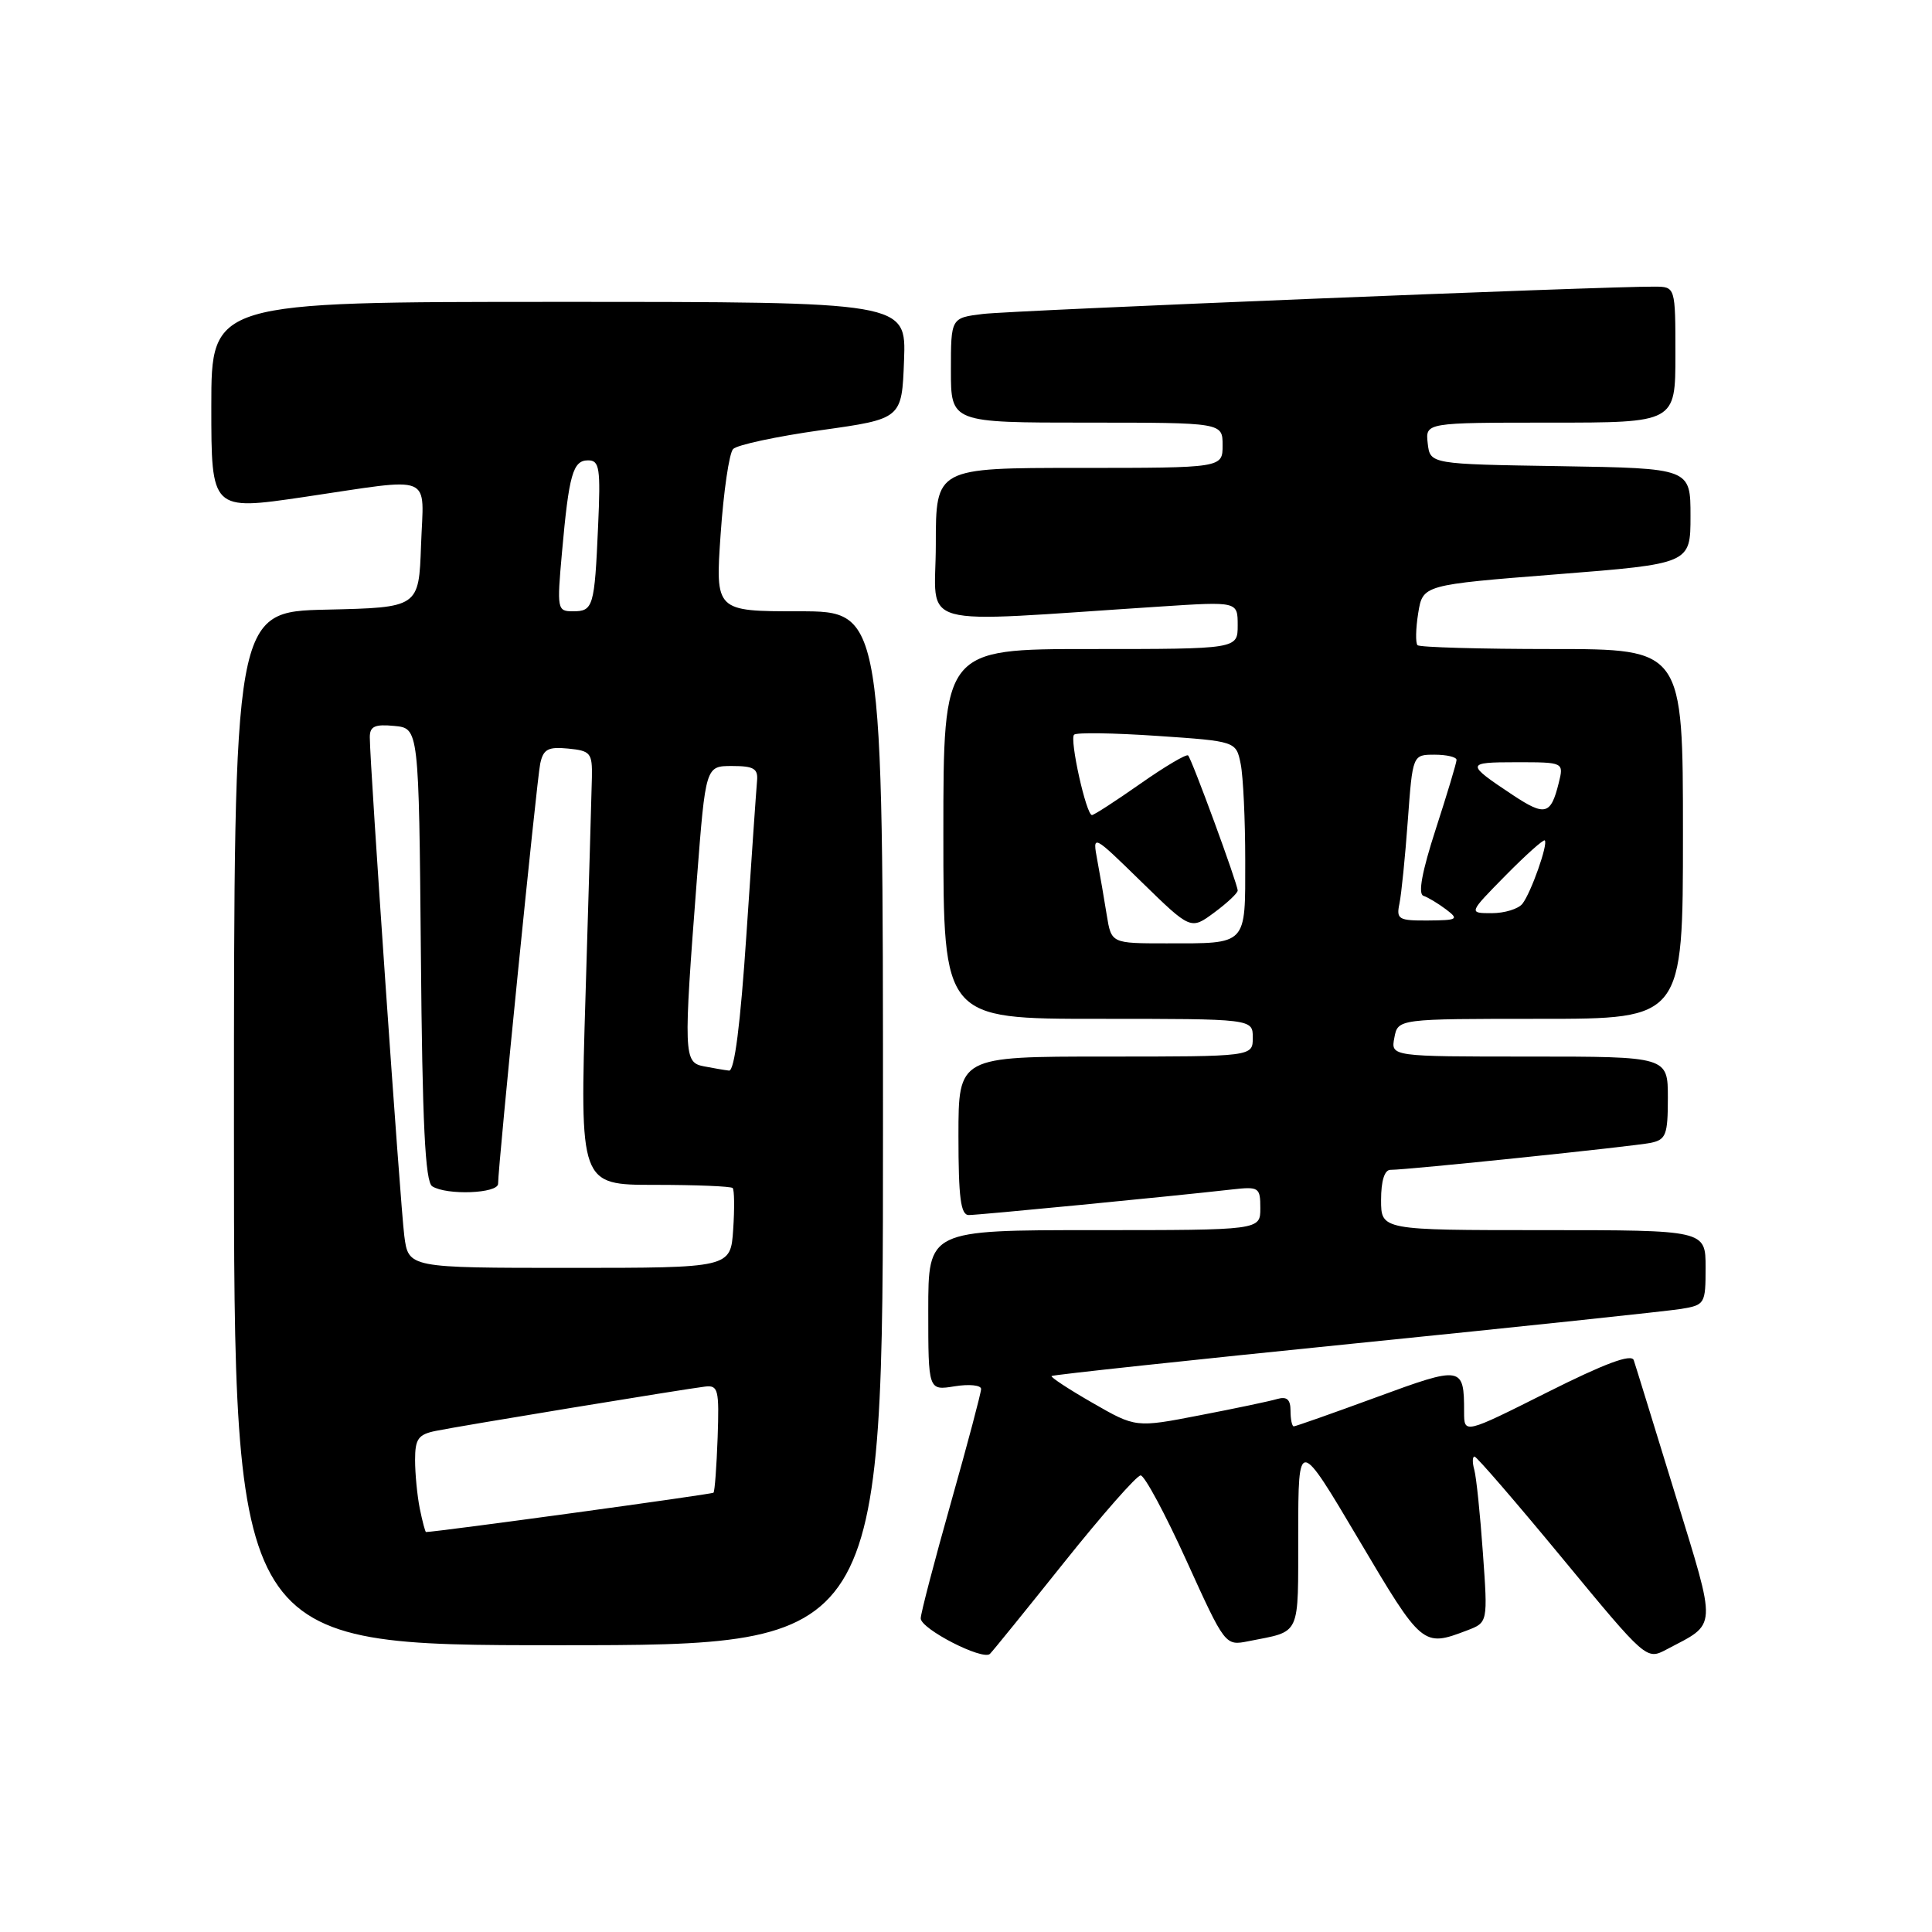 <?xml version="1.0" encoding="UTF-8" standalone="no"?>
<!DOCTYPE svg PUBLIC "-//W3C//DTD SVG 1.1//EN" "http://www.w3.org/Graphics/SVG/1.1/DTD/svg11.dtd" >
<svg xmlns="http://www.w3.org/2000/svg" xmlns:xlink="http://www.w3.org/1999/xlink" version="1.1" viewBox="0 0 256 256">
 <g >
 <path fill="currentColor"
d=" M 141.02 207.00 C 146.07 200.68 150.63 195.50 151.14 195.50 C 151.66 195.50 154.39 200.58 157.21 206.79 C 162.34 218.08 162.34 218.08 165.42 217.47 C 172.47 216.06 172.00 217.07 172.02 203.18 C 172.04 190.50 172.04 190.50 180.04 204.00 C 188.44 218.19 188.53 218.27 194.39 216.04 C 197.15 214.99 197.15 214.99 196.49 205.75 C 196.13 200.66 195.62 195.71 195.35 194.75 C 195.08 193.79 195.10 193.00 195.38 193.00 C 195.66 193.00 200.90 199.07 207.02 206.48 C 218.15 219.96 218.16 219.97 220.83 218.56 C 227.61 214.98 227.55 216.21 221.97 198.00 C 219.18 188.93 216.72 180.93 216.48 180.23 C 216.18 179.35 212.67 180.65 205.02 184.49 C 194.00 190.02 194.00 190.02 194.00 187.09 C 194.00 181.00 193.75 180.96 182.38 185.14 C 176.60 187.26 171.67 189.00 171.43 189.00 C 171.20 189.00 171.00 188.07 171.00 186.93 C 171.00 185.44 170.52 185.01 169.25 185.37 C 168.29 185.66 163.67 186.63 158.99 187.53 C 150.49 189.18 150.49 189.18 144.77 185.89 C 141.63 184.09 139.18 182.48 139.34 182.33 C 139.50 182.17 157.60 180.23 179.56 178.01 C 201.53 175.79 220.96 173.73 222.75 173.44 C 225.91 172.92 226.00 172.77 226.00 167.95 C 226.00 163.00 226.00 163.00 204.50 163.00 C 183.00 163.00 183.00 163.00 183.00 159.00 C 183.00 156.46 183.46 155.00 184.25 155.01 C 186.46 155.02 216.42 151.91 218.75 151.43 C 220.75 151.01 221.00 150.36 221.00 145.48 C 221.00 140.00 221.00 140.00 202.64 140.00 C 184.28 140.00 184.28 140.00 184.76 137.50 C 185.23 135.00 185.23 135.00 204.12 135.00 C 223.00 135.00 223.00 135.00 223.00 110.50 C 223.00 86.00 223.00 86.00 205.67 86.00 C 196.13 86.00 188.10 85.77 187.83 85.49 C 187.55 85.21 187.59 83.30 187.92 81.24 C 188.53 77.50 188.53 77.50 206.26 76.10 C 224.00 74.70 224.00 74.70 224.00 68.37 C 224.00 62.05 224.00 62.05 206.75 61.77 C 189.50 61.50 189.50 61.50 189.18 58.75 C 188.87 56.00 188.87 56.00 205.43 56.00 C 222.00 56.00 222.00 56.00 222.00 47.00 C 222.00 38.00 222.00 38.00 219.25 37.98 C 212.70 37.93 134.10 41.13 130.25 41.60 C 126.00 42.12 126.00 42.12 126.00 49.06 C 126.00 56.00 126.00 56.00 144.00 56.00 C 162.00 56.00 162.00 56.00 162.00 59.00 C 162.00 62.00 162.00 62.00 143.00 62.00 C 124.00 62.00 124.00 62.00 124.00 72.15 C 124.00 83.51 120.46 82.53 153.75 80.37 C 164.00 79.70 164.00 79.70 164.00 82.85 C 164.00 86.00 164.00 86.00 144.50 86.00 C 125.00 86.00 125.00 86.00 125.00 110.50 C 125.00 135.00 125.00 135.00 145.50 135.00 C 166.00 135.00 166.00 135.00 166.00 137.50 C 166.00 140.00 166.00 140.00 146.50 140.00 C 127.00 140.00 127.00 140.00 127.00 150.50 C 127.00 158.73 127.30 161.00 128.37 161.00 C 129.66 161.00 155.13 158.53 163.25 157.61 C 166.82 157.21 167.00 157.33 167.00 160.10 C 167.00 163.00 167.00 163.00 145.00 163.00 C 123.00 163.00 123.00 163.00 123.00 173.63 C 123.00 184.26 123.00 184.26 126.50 183.69 C 128.43 183.38 130.00 183.54 130.00 184.05 C 130.00 184.55 128.20 191.34 126.00 199.12 C 123.80 206.91 122.00 213.80 122.00 214.44 C 122.00 215.85 130.22 220.06 131.17 219.15 C 131.54 218.79 135.97 213.32 141.02 207.00 Z  M 117.00 149.50 C 117.00 81.00 117.00 81.00 105.89 81.00 C 94.78 81.00 94.78 81.00 95.49 70.75 C 95.88 65.11 96.62 60.05 97.14 59.50 C 97.66 58.95 102.90 57.83 108.79 57.00 C 119.50 55.50 119.50 55.50 119.79 47.75 C 120.08 40.00 120.08 40.00 74.04 40.00 C 28.00 40.00 28.00 40.00 28.00 53.83 C 28.00 67.66 28.00 67.66 40.25 65.86 C 57.79 63.27 56.13 62.59 55.79 72.25 C 55.50 80.50 55.50 80.50 43.25 80.78 C 31.00 81.06 31.00 81.06 31.00 149.53 C 31.00 218.00 31.00 218.00 74.00 218.00 C 117.00 218.00 117.00 218.00 117.00 149.50 Z  M 146.65 121.25 C 146.32 119.19 145.76 115.92 145.40 114.00 C 144.75 110.50 144.75 110.50 151.26 116.86 C 157.78 123.22 157.78 123.22 160.89 120.92 C 162.60 119.66 164.00 118.34 164.00 118.00 C 164.00 117.14 157.93 100.60 157.43 100.10 C 157.21 99.88 154.36 101.56 151.10 103.85 C 147.85 106.13 144.96 108.00 144.69 108.00 C 143.93 108.00 141.70 97.96 142.32 97.35 C 142.62 97.04 147.58 97.12 153.33 97.51 C 163.79 98.22 163.79 98.22 164.40 101.24 C 164.73 102.89 165.00 108.65 165.00 114.02 C 165.00 125.38 165.36 125.00 154.55 125.00 C 147.26 125.00 147.26 125.00 146.65 121.25 Z  M 185.43 119.75 C 185.69 118.51 186.19 113.56 186.54 108.75 C 187.18 100.00 187.18 100.00 190.09 100.00 C 191.69 100.00 193.00 100.31 193.00 100.69 C 193.00 101.07 191.76 105.19 190.25 109.85 C 188.43 115.46 187.87 118.45 188.61 118.70 C 189.22 118.90 190.57 119.72 191.61 120.50 C 193.35 121.82 193.15 121.94 189.23 121.97 C 185.32 122.00 185.00 121.81 185.43 119.75 Z  M 199.48 116.02 C 202.17 113.29 204.52 111.19 204.69 111.36 C 205.16 111.82 202.87 118.29 201.73 119.75 C 201.19 120.44 199.36 121.00 197.67 121.00 C 194.58 121.00 194.58 121.00 199.48 116.02 Z  M 200.46 105.35 C 194.18 101.18 194.20 101.00 200.91 101.00 C 207.22 101.00 207.22 101.00 206.54 103.75 C 205.49 107.98 204.74 108.18 200.46 105.35 Z  M 55.62 199.88 C 55.28 198.16 55.00 195.27 55.00 193.45 C 55.00 190.66 55.42 190.07 57.75 189.60 C 60.96 188.94 90.60 184.07 93.42 183.73 C 95.17 183.52 95.31 184.12 95.09 190.49 C 94.95 194.34 94.71 197.62 94.54 197.79 C 94.32 198.01 57.84 203.00 56.45 203.00 C 56.34 203.00 55.97 201.59 55.62 199.88 Z  M 53.57 163.75 C 53.04 159.60 49.00 101.26 49.00 97.68 C 49.00 96.24 49.67 95.94 52.25 96.19 C 55.50 96.50 55.50 96.50 55.77 126.45 C 55.96 148.88 56.34 156.60 57.27 157.19 C 59.19 158.41 66.00 158.15 66.00 156.85 C 66.00 154.43 71.12 103.38 71.58 101.19 C 71.99 99.27 72.61 98.93 75.28 99.19 C 78.25 99.48 78.49 99.77 78.43 103.00 C 78.39 104.92 78.01 117.86 77.59 131.75 C 76.82 157.00 76.82 157.00 86.74 157.00 C 92.20 157.00 96.85 157.19 97.08 157.42 C 97.31 157.65 97.34 160.12 97.15 162.92 C 96.81 168.00 96.81 168.00 75.46 168.00 C 54.12 168.00 54.12 168.00 53.57 163.75 Z  M 93.25 141.29 C 90.59 140.78 90.55 139.77 92.34 116.50 C 93.50 101.50 93.50 101.50 97.00 101.50 C 99.90 101.50 100.47 101.85 100.31 103.50 C 100.21 104.60 99.58 113.71 98.91 123.75 C 98.11 135.76 97.32 141.95 96.60 141.86 C 95.99 141.79 94.49 141.53 93.25 141.29 Z  M 74.46 73.25 C 75.39 62.83 75.91 61.00 77.93 61.00 C 79.44 61.00 79.60 62.01 79.25 69.75 C 78.78 80.44 78.61 81.00 75.91 81.00 C 73.84 81.00 73.79 80.73 74.46 73.25 Z "/>
</g>
</svg>